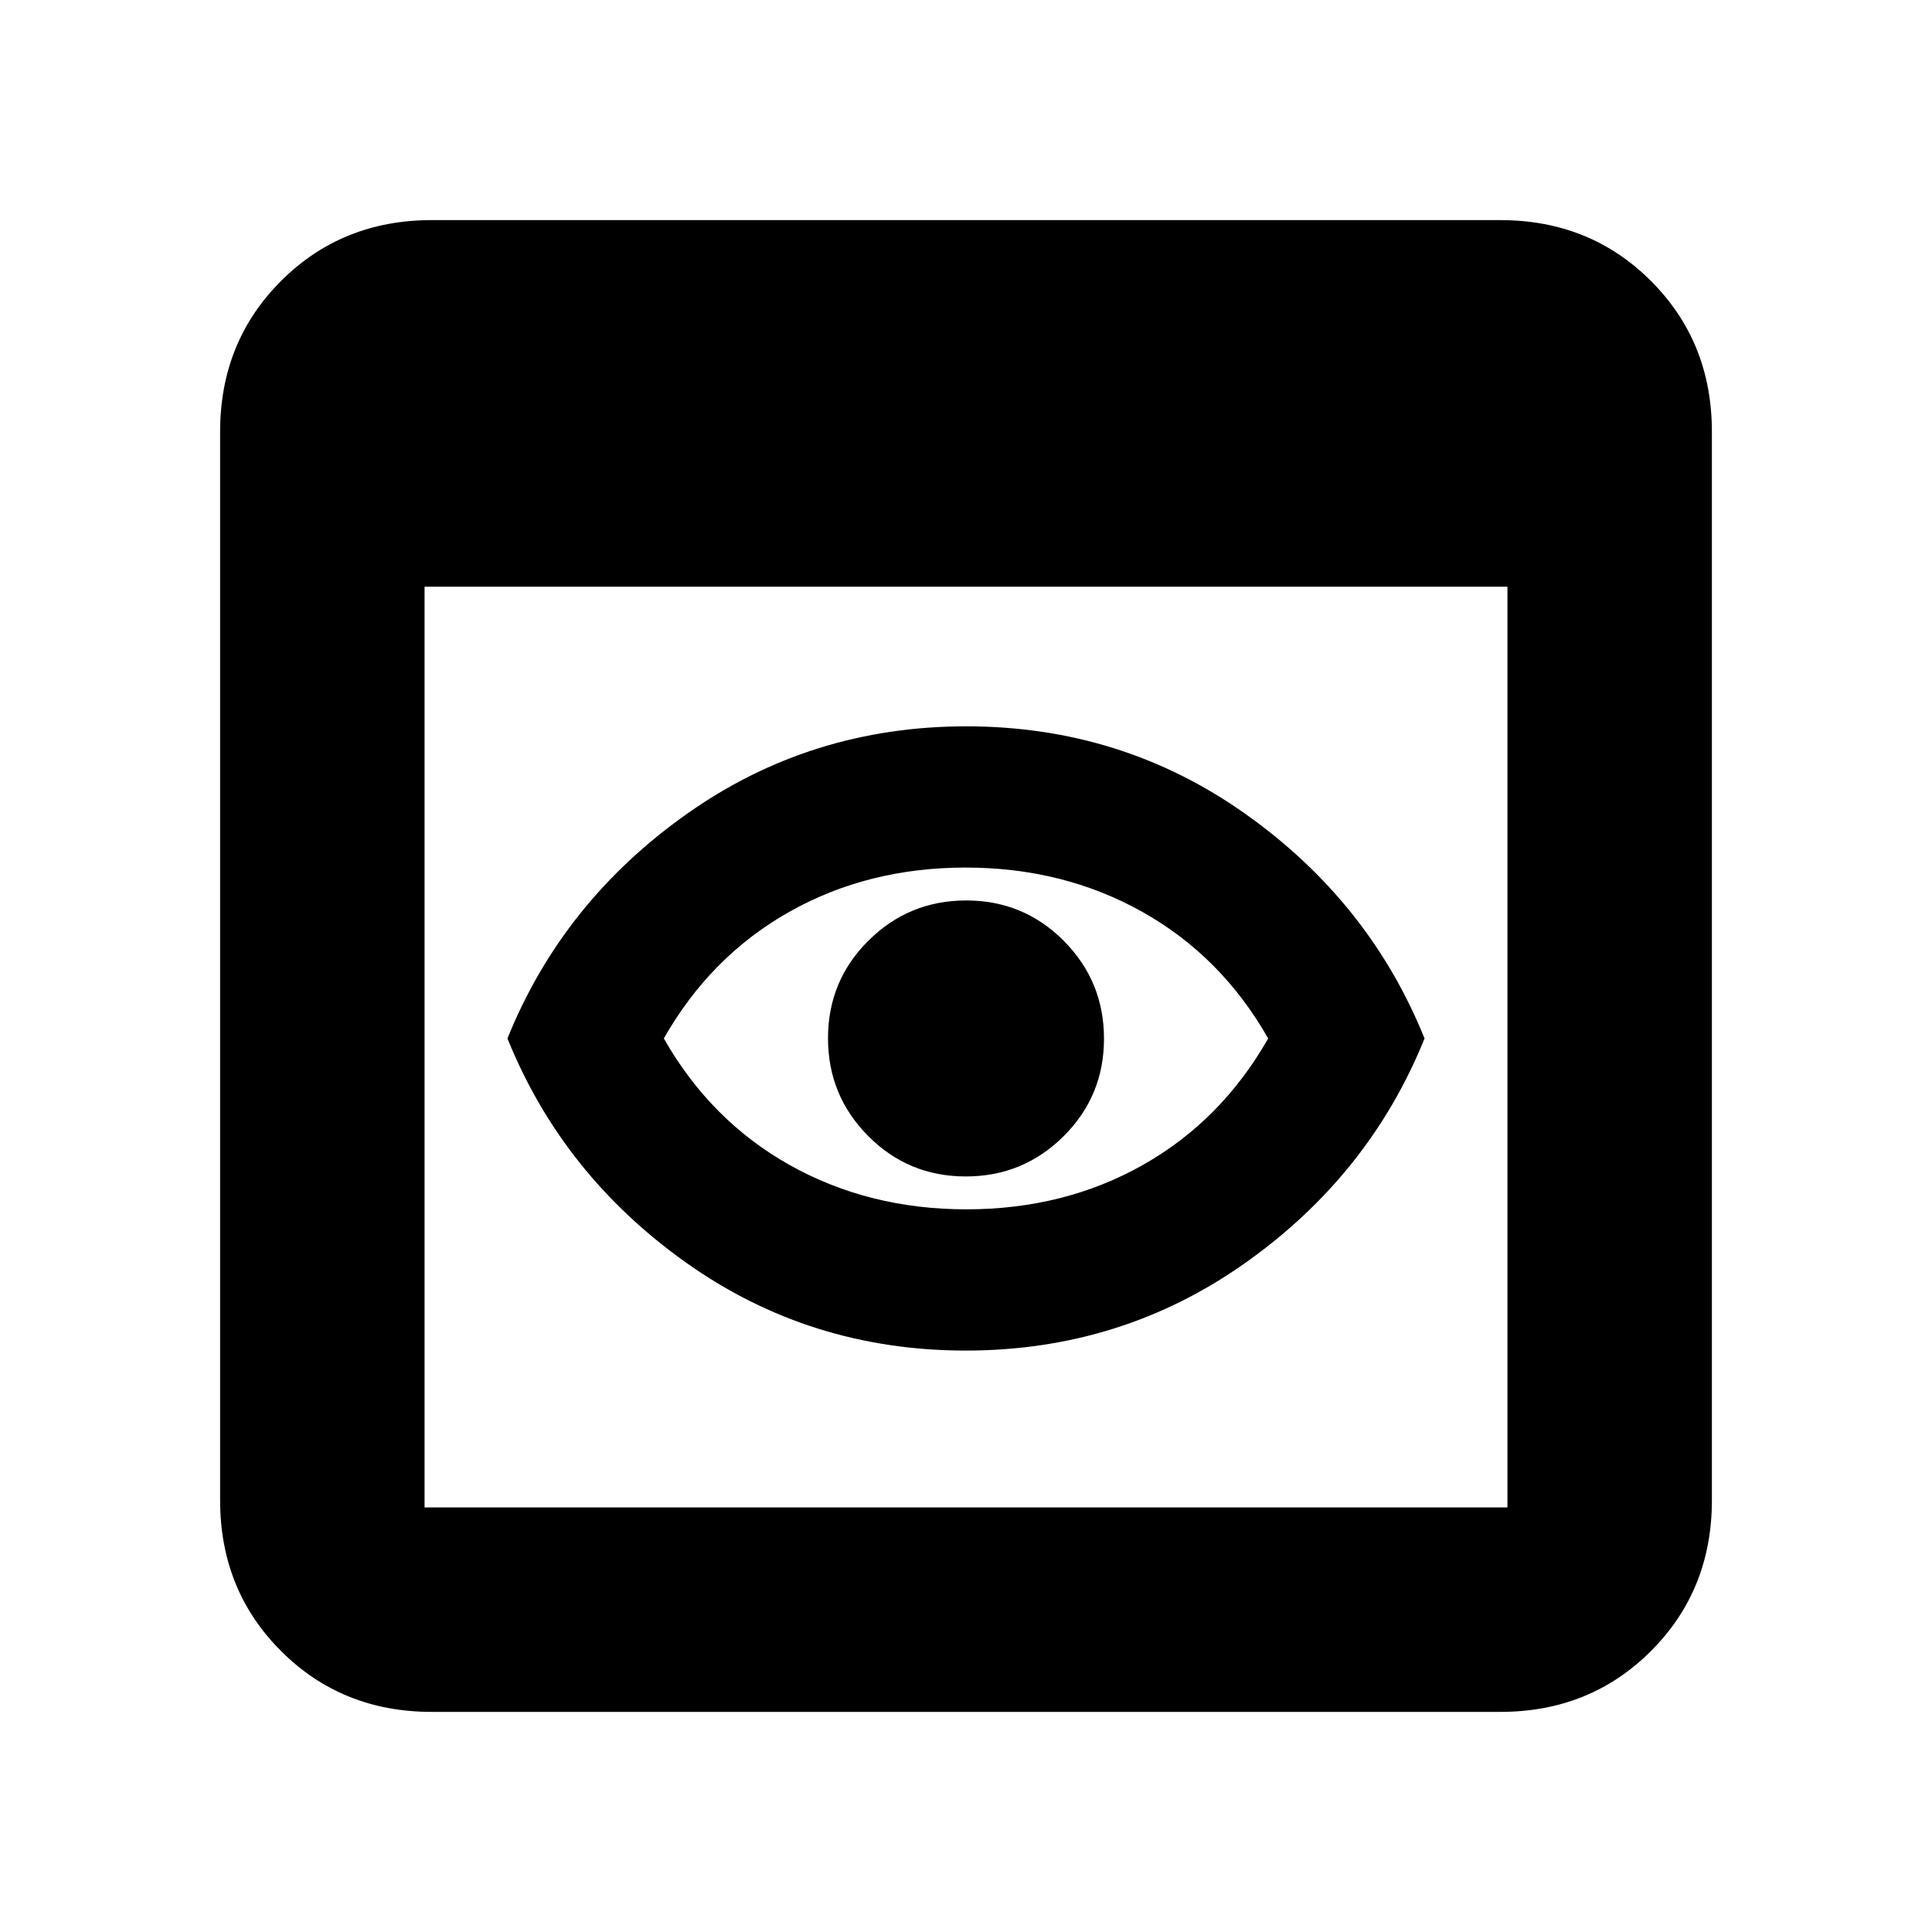 <svg xmlns="http://www.w3.org/2000/svg" height="20" viewBox="0 -960 960 960" width="20"><path d="M214.54-109.37q-44.66 0-74.91-30.26-30.26-30.25-30.26-74.91v-530.92q0-44.66 30.26-74.91 30.25-30.26 74.91-30.26h530.92q44.66 0 74.91 30.26 30.26 30.25 30.26 74.91v530.92q0 44.66-30.26 74.91-30.25 30.26-74.91 30.26H214.54Zm-3.58-101.59h538.08v-457.52H210.96v457.52Zm268.92-77.95q-77.4 0-138.89-43.64-61.48-43.64-88.84-111.45 27.36-67.81 88.96-111.45 61.6-43.64 139.01-43.64 77.4 0 138.89 43.64 61.48 43.64 88.84 111.45-27.36 67.81-88.96 111.45-61.6 43.64-139.01 43.64Zm.34-70.18q48.59 0 87.64-22.03 39.05-22.04 62.29-62.88-23.24-40.84-62.5-62.88-39.27-22.03-87.87-22.03-48.59 0-87.64 22.03-39.05 22.04-62.29 62.88 23.24 40.84 62.5 62.88 39.27 22.03 87.87 22.03ZM480-444Zm-.12 68.57q28.52 0 48.6-19.97 20.09-19.96 20.09-48.48 0-28.52-19.97-48.6-19.96-20.09-48.48-20.09-28.52 0-48.6 19.97-20.09 19.96-20.09 48.48 0 28.52 19.97 48.6 19.96 20.09 48.48 20.09Z"/></svg>